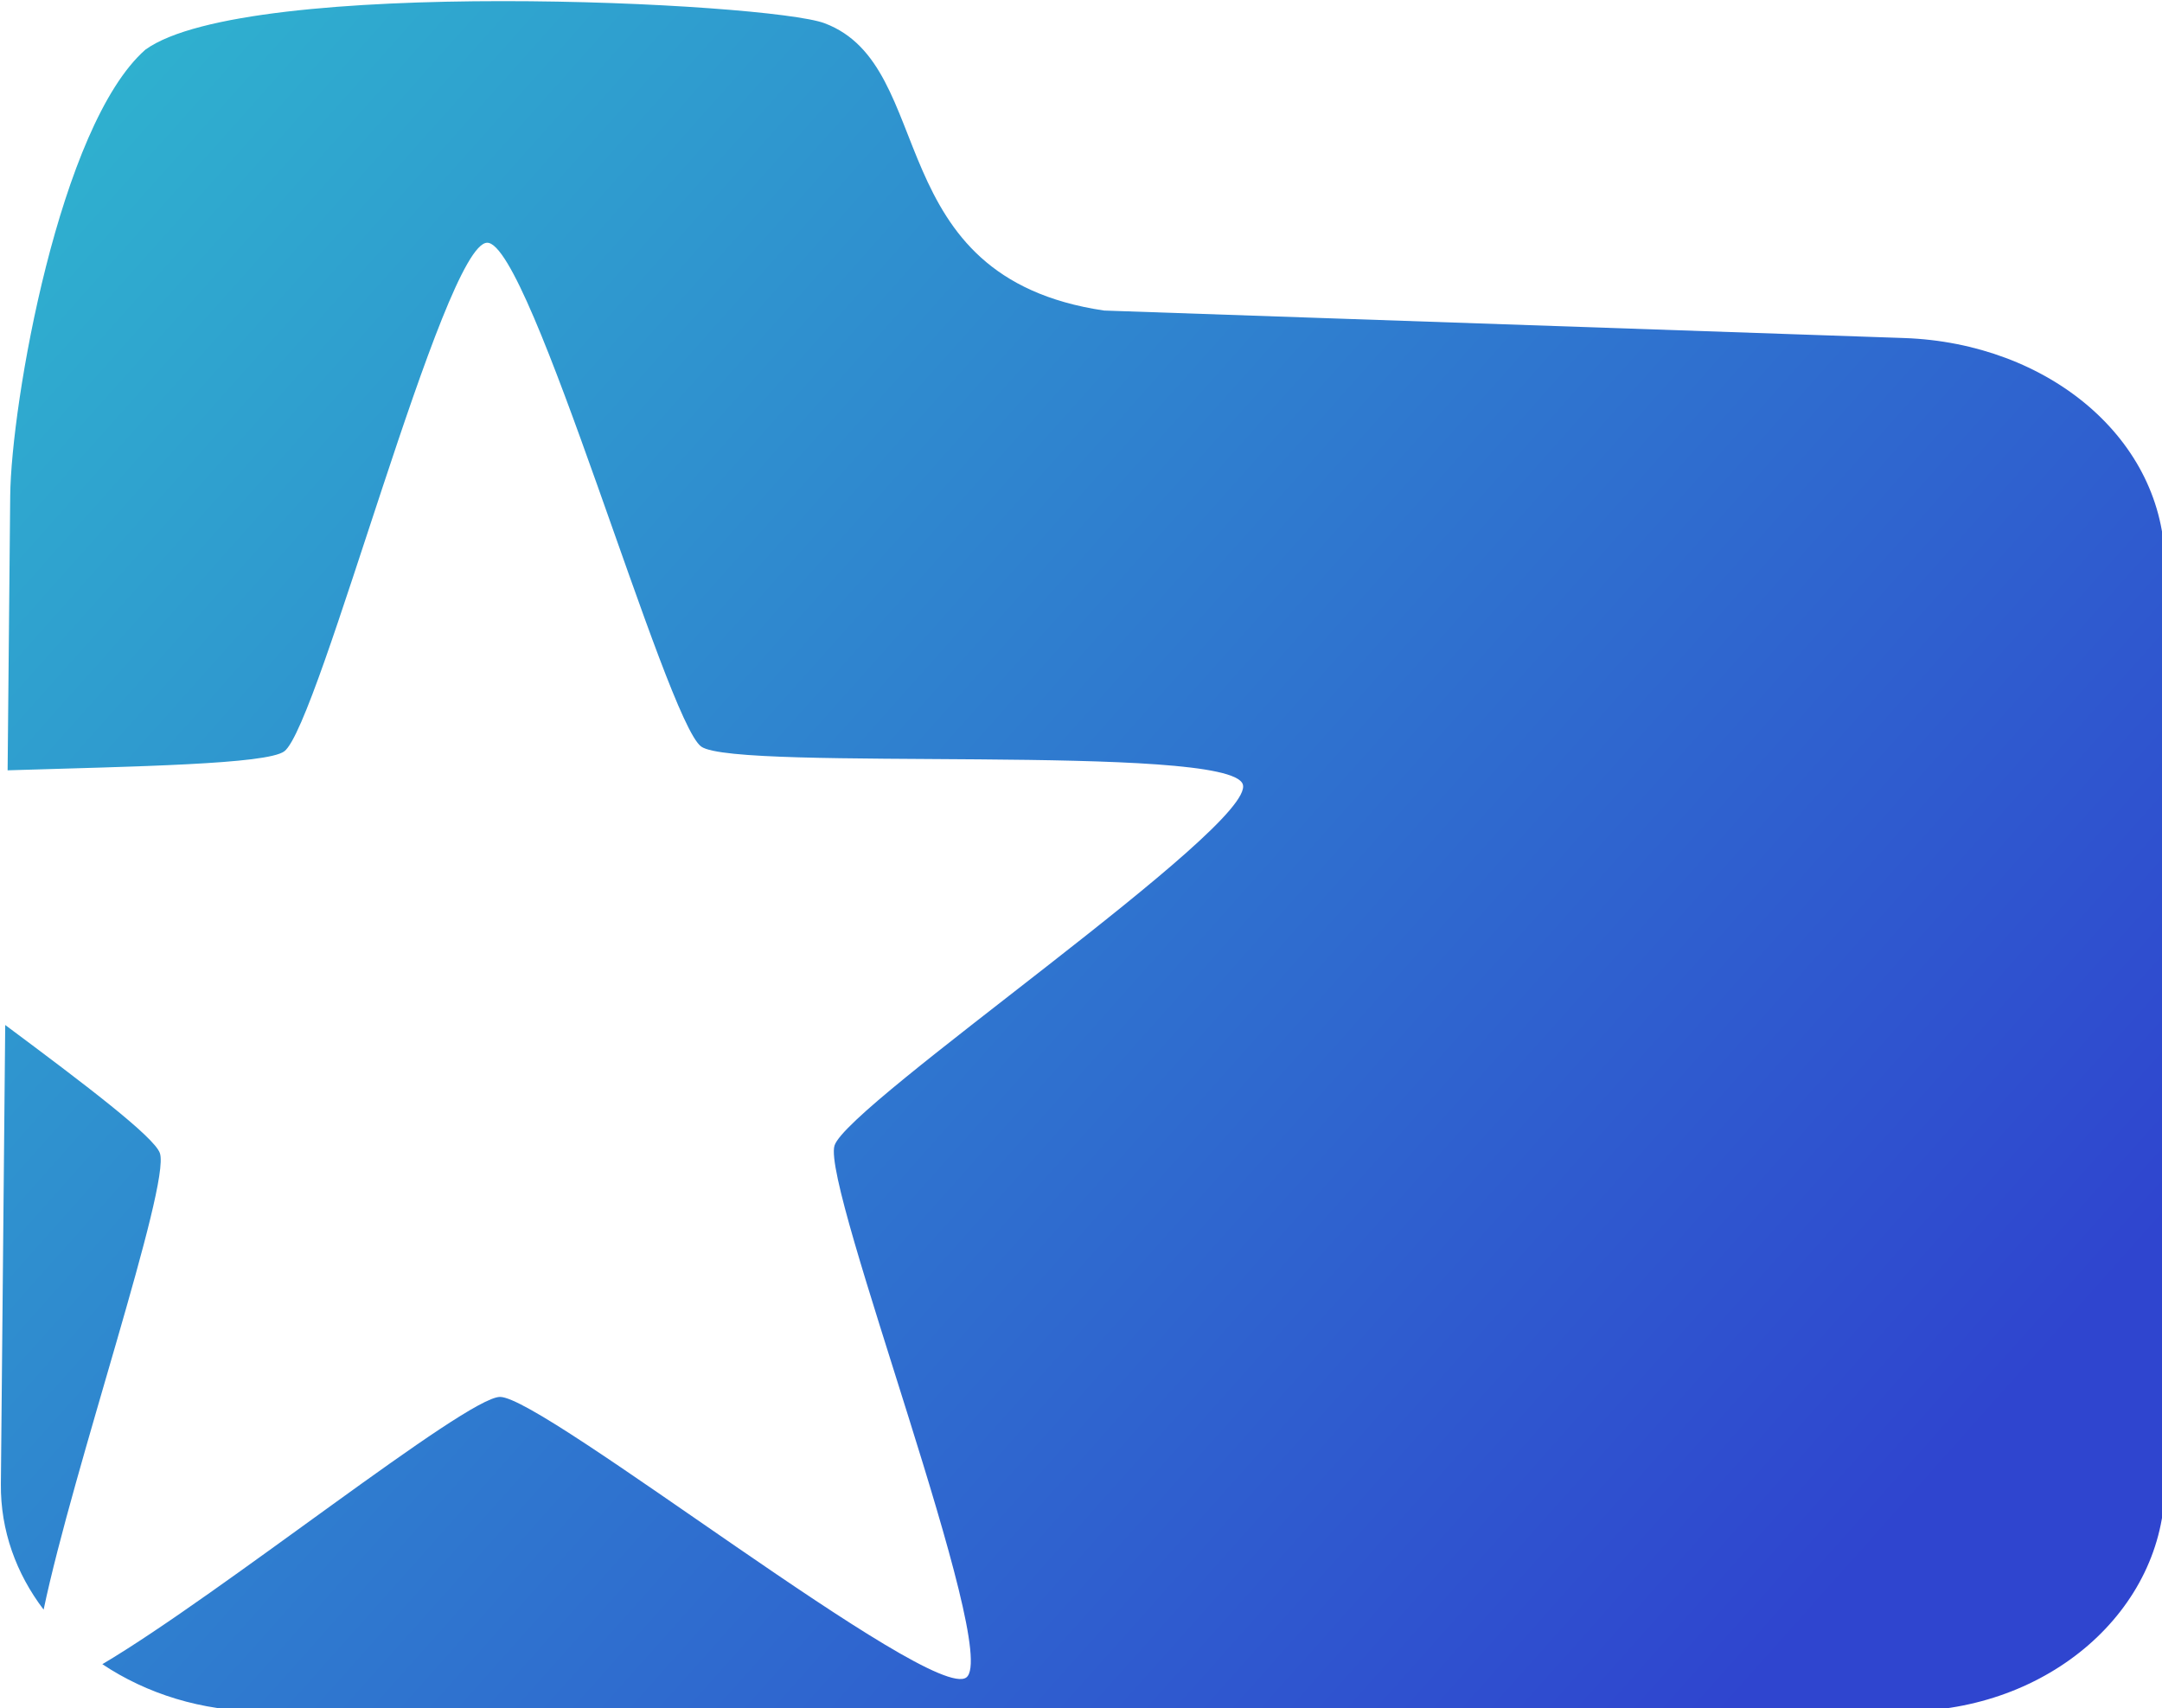 <?xml version="1.0" encoding="UTF-8" standalone="no"?>
<!-- Created with Inkscape (http://www.inkscape.org/) -->

<svg
   viewBox="0 0 79.375 62.706"
   version="1.1"
   xmlns:inkscape="http://www.inkscape.org/namespaces/inkscape"
   xmlns:xlink="http://www.w3.org/1999/xlink"
   xmlns="http://www.w3.org/2000/svg"
>
  <defs
     id="defs2">
    <linearGradient
       inkscape:collect="always"
       id="linearGradient6033">
      <stop
         style="stop-color:#2fb0cf;stop-opacity:1;"
         offset="0"
         id="stop6029" />
      <stop
         style="stop-color:#2f45cf;stop-opacity:1"
         offset="1"
         id="stop6031" />
    </linearGradient>
    <marker
       style="overflow:visible"
       id="Arrow1Lend"
       refX="0"
       refY="0"
       orient="auto"
       inkscape:stockid="Arrow1Lend"
       inkscape:isstock="true">
      <path
         transform="matrix(-0.8,0,0,-0.8,-10,0)"
         style="fill:context-stroke;fill-rule:evenodd;stroke:context-stroke;stroke-width:1pt"
         d="M 0,0 5,-5 -12.5,0 5,5 Z"
         id="path3011" />
    </marker>
    <clipPath
       clipPathUnits="userSpaceOnUse"
       id="clipPath2470">
      <use
         x="0"
         y="0"
         xlink:href="#g2466"
         id="use2472"
         transform="matrix(1.17,0,0,1.17,4.297,-8.522)"
         width="100%"
         height="100%" />
    </clipPath>
    <linearGradient
       inkscape:collect="always"
       xlink:href="#linearGradient6033"
       id="linearGradient6035"
       x1="10.929"
       y1="74.577"
       x2="244.306"
       y2="284.809"
       gradientUnits="userSpaceOnUse" />
  </defs>
  <g
     inkscape:label="Layer 1"
     inkscape:groupmode="layer"
     id="layer1">
    <g
       inkscape:label="Clip"
       id="g2466"
       transform="matrix(0.76,0,0,0.76,1.759,14.907)" />
    <g
       id="g5997"
       transform="matrix(1.002,0,0,1.012,-0.099,-17.531)">
      <a
         id="a5990"
         transform="matrix(1.004,0,0,1.004,-5.6269692e-4,2.012)">
        <path
           id="path2882"
           style="fill:url(#linearGradient6035);fill-opacity:1;fill-rule:evenodd;stroke:none;stroke-width:0;stroke-miterlimit:4;stroke-dasharray:none"
           d="M 69.527,57.701 C 48.849,57.708 27.38,59.319 20.398,64.316 8.579,74.622 1.899,112.626 1.779,125.191 L 1.422,162.582 c 17.704,-0.537 35.72,-0.818 38.107,-2.594 4.799,-3.569 21.955,-69.275 27.936,-69.342 5.98,-0.067 24.601,65.24 29.479,68.701 4.877,3.461 72.668,-0.526 74.58,5.141 1.912,5.667 -54.442,43.557 -56.227,49.266 -1.784,5.708 22.955,68.948 18.156,72.518 -4.799,3.569 -58.248,-38.319 -64.229,-38.252 -4.722,0.053 -38.371,26.843 -54.756,36.443 6.077,4.016 13.676,6.424 21.939,6.424 H 262.592 c 19.896,0 35.914,-13.817 35.914,-30.98 V 134.619 c 0,-17.163 -16.032,-30.304 -35.914,-30.98 L 152.416,99.891 C 121.226,95.31 129.749,66.596 113.92,60.713 110.095,59.291 90.206,57.694 69.527,57.701 Z M 1.092,197.309 0.494,259.906 C 0.434,266.248 2.615,272.125 6.381,277.025 10.455,257.796 23.867,219.151 22.396,214.793 21.649,212.578 11.909,205.289 1.092,197.309 Z"
           transform="scale(0.265)" />
      </a>
    </g>
  </g>
</svg>
